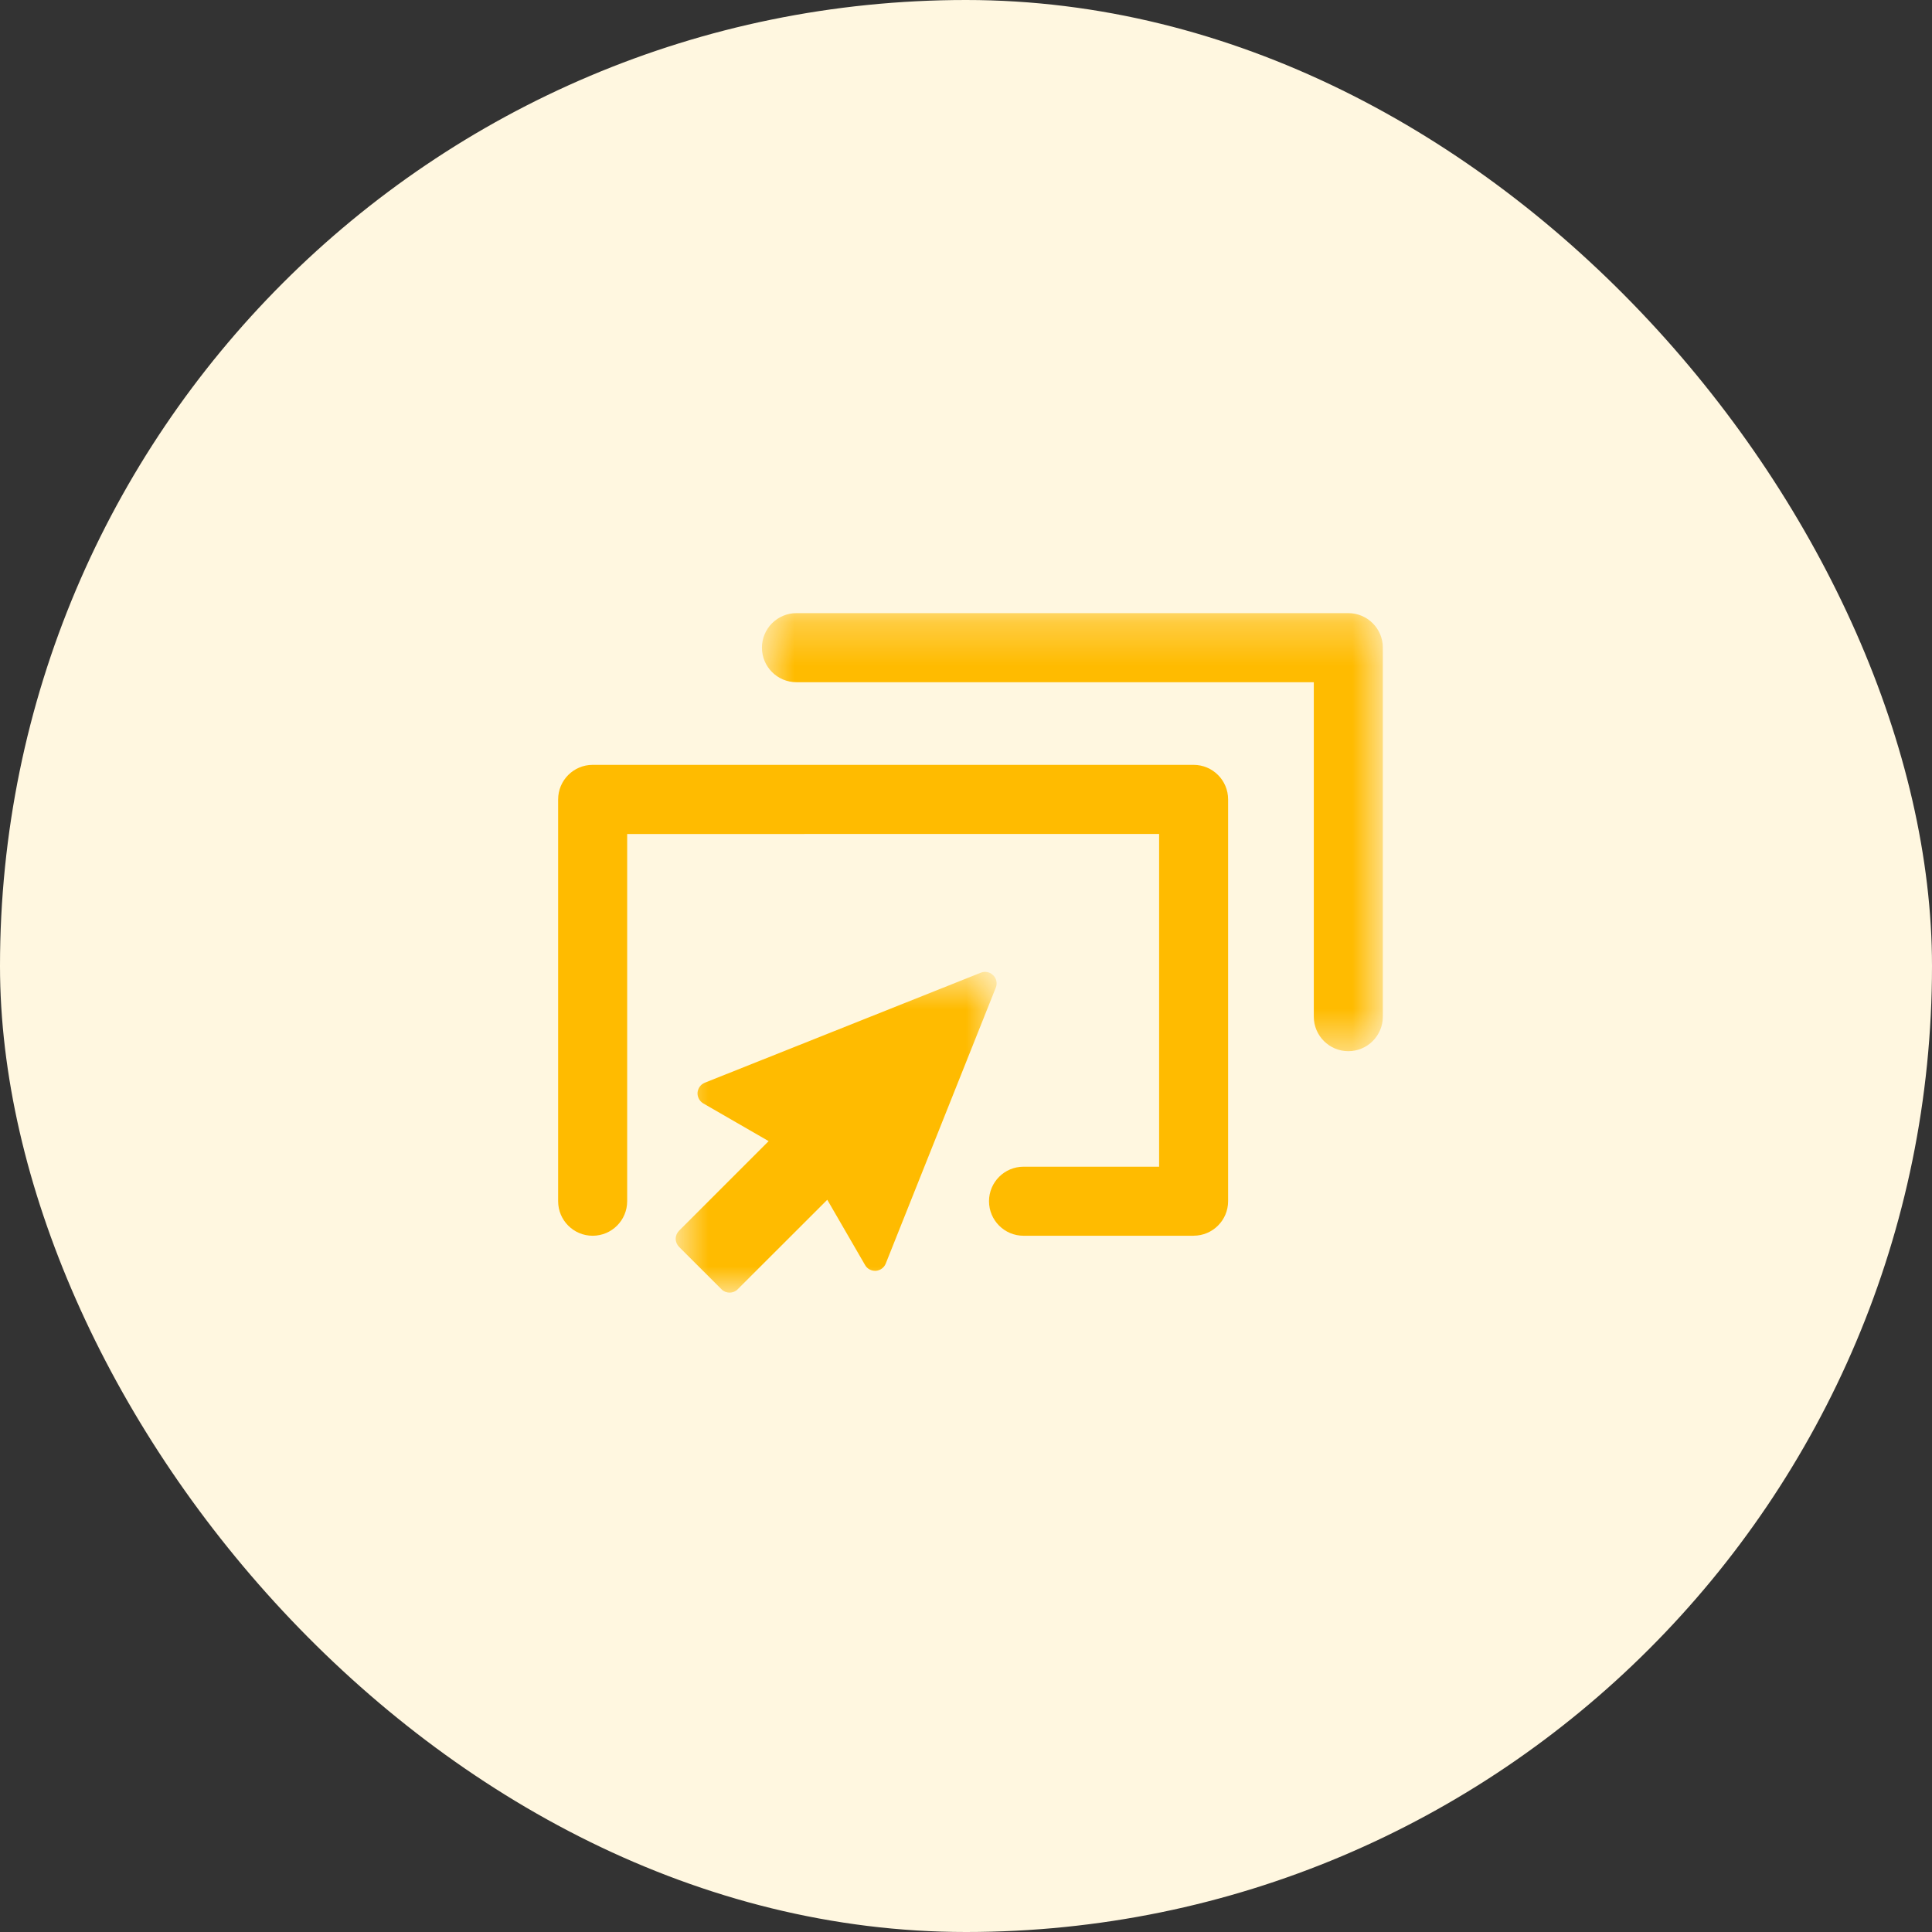 <svg xmlns="http://www.w3.org/2000/svg" width="45" height="45" fill="none" viewBox="0 0 45 45">
    <rect x="0" y="0" width="45" height="45" fill="#333333" stroke="none"/>
    <rect width="45" height="45" fill="#FFF7E0" rx="22.5"/>
    <path fill="#FB0" fill-rule="evenodd" d="M27.801 28.783H23.84c-.444 0-.804-.36-.804-.804 0-.444.36-.804.804-.804h3.158v-7.75H14.608v8.554c0 .444-.36.804-.804.804-.444 0-.804-.36-.804-.804V18.62c0-.444.36-.805.804-.805h13.997c.444 0 .804.36.804.805v9.358c0 .444-.36.804-.804.804z" clip-rule="evenodd"/>
    <mask id="prefix__a" width="16" height="11" x="17" y="14" maskUnits="userSpaceOnUse">
        <path fill="#fff" fill-rule="evenodd" d="M17.747 14.281H32.21v10.202H17.747V14.281z" clip-rule="evenodd"/>
    </mask>
    <g mask="url(#prefix__a)">
        <path fill="#FB0" fill-rule="evenodd" d="M31.405 24.484c-.443 0-.804-.36-.804-.804v-7.79h-12.05c-.444 0-.804-.36-.804-.805 0-.444.36-.804.804-.804h12.854c.444 0 .804.36.804.804v8.595c0 .444-.36.804-.804.804z" clip-rule="evenodd"/>
    </g>
    <mask id="prefix__b" width="9" height="9" x="15" y="22" maskUnits="userSpaceOnUse">
        <path fill="#fff" fill-rule="evenodd" d="M15.738 22.637h7.475v7.47h-7.475v-7.47z" clip-rule="evenodd"/>
    </mask>
    <g mask="url(#prefix__b)">
        <path fill="#FB0" fill-rule="evenodd" d="M17.183 30.029l2.086-2.084.88 1.52c.05.09.149.141.252.135.103-.009.192-.074.23-.17l2.563-6.426c.04-.1.017-.213-.06-.288-.076-.077-.19-.1-.289-.06l-6.428 2.562c-.097.039-.16.128-.17.23-.007.103.046.201.134.253l1.522.878-2.085 2.085c-.05.05-.08.118-.08.19 0 .072.03.139.08.19l.986.985c.104.106.274.106.38 0z" clip-rule="evenodd"/>
    </g>
</svg>
